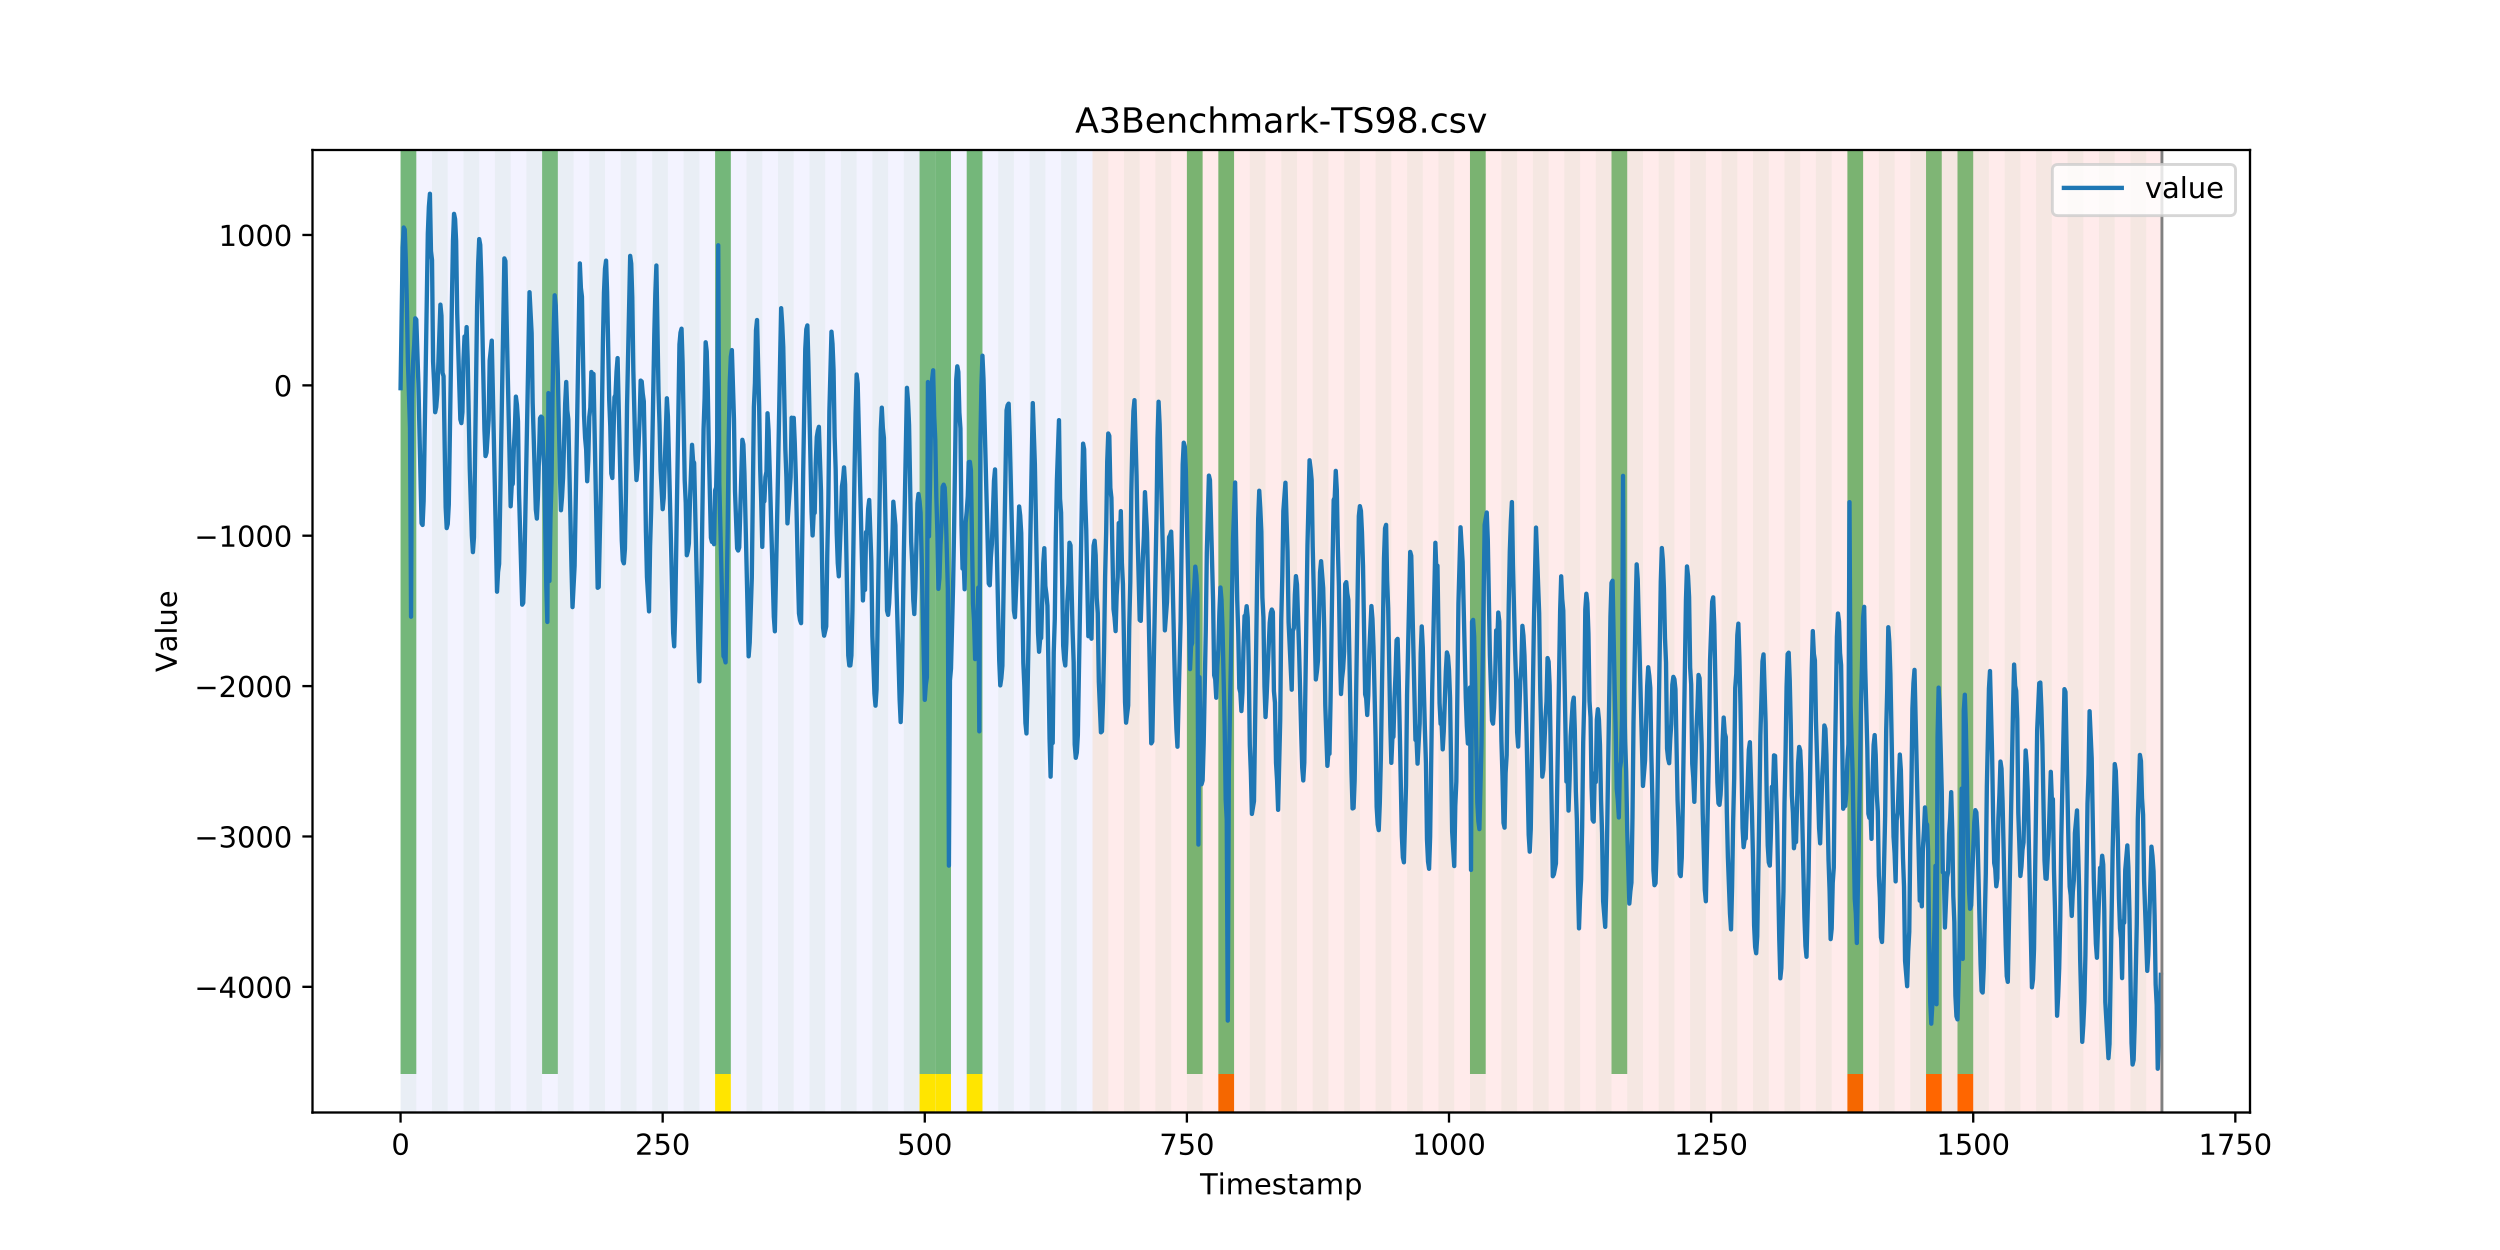 <?xml version="1.0" encoding="utf-8" standalone="no"?>
<!DOCTYPE svg PUBLIC "-//W3C//DTD SVG 1.1//EN"
  "http://www.w3.org/Graphics/SVG/1.1/DTD/svg11.dtd">
<!-- Created with matplotlib (https://matplotlib.org/) -->
<svg height="432pt" version="1.1" viewBox="0 0 864 432" width="864pt" xmlns="http://www.w3.org/2000/svg" xmlns:xlink="http://www.w3.org/1999/xlink">
 <defs>
  <style type="text/css">
*{stroke-linecap:butt;stroke-linejoin:round;}
  </style>
 </defs>
 <g id="figure_1">
  <g id="patch_1">
   <path d="M 0 432 
L 864 432 
L 864 0 
L 0 0 
z
" style="fill:#ffffff;"/>
  </g>
  <g id="axes_1">
   <g id="patch_2">
    <path d="M 108 384.48 
L 777.6 384.48 
L 777.6 51.84 
L 108 51.84 
z
" style="fill:#ffffff;"/>
   </g>
   <g id="patch_3">
    <path clip-path="url(#p5a465b0081)" d="M 138.436 384.48 
L 138.436 51.84 
L 377.579 51.84 
L 377.579 384.48 
z
" style="fill:#0000ff;opacity:0.05;"/>
   </g>
   <g id="patch_4">
    <path clip-path="url(#p5a465b0081)" d="M 377.579 384.48 
L 377.579 51.84 
L 747.164 51.84 
L 747.164 384.48 
z
" style="fill:#ff0000;opacity:0.08;"/>
   </g>
   <g id="patch_5">
    <path clip-path="url(#p5a465b0081)" d="M 138.436 384.48 
L 138.436 51.84 
L 143.871 51.84 
L 143.871 384.48 
z
" style="fill:#008000;opacity:0.04;"/>
   </g>
   <g id="patch_6">
    <path clip-path="url(#p5a465b0081)" d="M 138.436 371.174 
L 138.436 51.84 
L 143.871 51.84 
L 143.871 371.174 
z
" style="fill:#008000;opacity:0.5;"/>
   </g>
   <g id="patch_7">
    <path clip-path="url(#p5a465b0081)" d="M 149.306 384.48 
L 149.306 51.84 
L 154.742 51.84 
L 154.742 384.48 
z
" style="fill:#008000;opacity:0.04;"/>
   </g>
   <g id="patch_8">
    <path clip-path="url(#p5a465b0081)" d="M 160.177 384.48 
L 160.177 51.84 
L 165.612 51.84 
L 165.612 384.48 
z
" style="fill:#008000;opacity:0.04;"/>
   </g>
   <g id="patch_9">
    <path clip-path="url(#p5a465b0081)" d="M 171.047 384.48 
L 171.047 51.84 
L 176.482 51.84 
L 176.482 384.48 
z
" style="fill:#008000;opacity:0.04;"/>
   </g>
   <g id="patch_10">
    <path clip-path="url(#p5a465b0081)" d="M 181.917 384.48 
L 181.917 51.84 
L 187.352 51.84 
L 187.352 384.48 
z
" style="fill:#008000;opacity:0.04;"/>
   </g>
   <g id="patch_11">
    <path clip-path="url(#p5a465b0081)" d="M 421.06 384.48 
L 421.06 371.174 
L 426.495 371.174 
L 426.495 384.48 
z
" style="fill:#ff6600;"/>
   </g>
   <g id="patch_12">
    <path clip-path="url(#p5a465b0081)" d="M 187.352 371.174 
L 187.352 51.84 
L 192.787 51.84 
L 192.787 371.174 
z
" style="fill:#008000;opacity:0.5;"/>
   </g>
   <g id="patch_13">
    <path clip-path="url(#p5a465b0081)" d="M 192.787 384.48 
L 192.787 51.84 
L 198.222 51.84 
L 198.222 384.48 
z
" style="fill:#008000;opacity:0.04;"/>
   </g>
   <g id="patch_14">
    <path clip-path="url(#p5a465b0081)" d="M 203.657 384.48 
L 203.657 51.84 
L 209.092 51.84 
L 209.092 384.48 
z
" style="fill:#008000;opacity:0.04;"/>
   </g>
   <g id="patch_15">
    <path clip-path="url(#p5a465b0081)" d="M 214.527 384.48 
L 214.527 51.84 
L 219.962 51.84 
L 219.962 384.48 
z
" style="fill:#008000;opacity:0.04;"/>
   </g>
   <g id="patch_16">
    <path clip-path="url(#p5a465b0081)" d="M 225.397 384.48 
L 225.397 51.84 
L 230.832 51.84 
L 230.832 384.48 
z
" style="fill:#008000;opacity:0.04;"/>
   </g>
   <g id="patch_17">
    <path clip-path="url(#p5a465b0081)" d="M 236.268 384.48 
L 236.268 51.84 
L 241.703 51.84 
L 241.703 384.48 
z
" style="fill:#008000;opacity:0.04;"/>
   </g>
   <g id="patch_18">
    <path clip-path="url(#p5a465b0081)" d="M 247.138 384.48 
L 247.138 51.84 
L 252.573 51.84 
L 252.573 384.48 
z
" style="fill:#008000;opacity:0.04;"/>
   </g>
   <g id="patch_19">
    <path clip-path="url(#p5a465b0081)" d="M 247.138 371.174 
L 247.138 51.84 
L 252.573 51.84 
L 252.573 371.174 
z
" style="fill:#008000;opacity:0.5;"/>
   </g>
   <g id="patch_20">
    <path clip-path="url(#p5a465b0081)" d="M 247.138 384.48 
L 247.138 371.174 
L 252.573 371.174 
L 252.573 384.48 
z
" style="fill:#ffe500;"/>
   </g>
   <g id="patch_21">
    <path clip-path="url(#p5a465b0081)" d="M 258.008 384.48 
L 258.008 51.84 
L 263.443 51.84 
L 263.443 384.48 
z
" style="fill:#008000;opacity:0.04;"/>
   </g>
   <g id="patch_22">
    <path clip-path="url(#p5a465b0081)" d="M 268.878 384.48 
L 268.878 51.84 
L 274.313 51.84 
L 274.313 384.48 
z
" style="fill:#008000;opacity:0.04;"/>
   </g>
   <g id="patch_23">
    <path clip-path="url(#p5a465b0081)" d="M 279.748 384.48 
L 279.748 51.84 
L 285.183 51.84 
L 285.183 384.48 
z
" style="fill:#008000;opacity:0.04;"/>
   </g>
   <g id="patch_24">
    <path clip-path="url(#p5a465b0081)" d="M 290.618 384.48 
L 290.618 51.84 
L 296.053 51.84 
L 296.053 384.48 
z
" style="fill:#008000;opacity:0.04;"/>
   </g>
   <g id="patch_25">
    <path clip-path="url(#p5a465b0081)" d="M 301.488 384.48 
L 301.488 51.84 
L 306.923 51.84 
L 306.923 384.48 
z
" style="fill:#008000;opacity:0.04;"/>
   </g>
   <g id="patch_26">
    <path clip-path="url(#p5a465b0081)" d="M 312.358 384.48 
L 312.358 51.84 
L 317.794 51.84 
L 317.794 384.48 
z
" style="fill:#008000;opacity:0.04;"/>
   </g>
   <g id="patch_27">
    <path clip-path="url(#p5a465b0081)" d="M 317.794 371.174 
L 317.794 51.84 
L 323.229 51.84 
L 323.229 371.174 
z
" style="fill:#008000;opacity:0.5;"/>
   </g>
   <g id="patch_28">
    <path clip-path="url(#p5a465b0081)" d="M 317.794 384.48 
L 317.794 371.174 
L 323.229 371.174 
L 323.229 384.48 
z
" style="fill:#ffe500;"/>
   </g>
   <g id="patch_29">
    <path clip-path="url(#p5a465b0081)" d="M 323.229 384.48 
L 323.229 51.84 
L 328.664 51.84 
L 328.664 384.48 
z
" style="fill:#008000;opacity:0.04;"/>
   </g>
   <g id="patch_30">
    <path clip-path="url(#p5a465b0081)" d="M 323.229 371.174 
L 323.229 51.84 
L 328.664 51.84 
L 328.664 371.174 
z
" style="fill:#008000;opacity:0.5;"/>
   </g>
   <g id="patch_31">
    <path clip-path="url(#p5a465b0081)" d="M 323.229 384.48 
L 323.229 371.174 
L 328.664 371.174 
L 328.664 384.48 
z
" style="fill:#ffe500;"/>
   </g>
   <g id="patch_32">
    <path clip-path="url(#p5a465b0081)" d="M 334.099 384.48 
L 334.099 51.84 
L 339.534 51.84 
L 339.534 384.48 
z
" style="fill:#008000;opacity:0.04;"/>
   </g>
   <g id="patch_33">
    <path clip-path="url(#p5a465b0081)" d="M 334.099 371.174 
L 334.099 51.84 
L 339.534 51.84 
L 339.534 371.174 
z
" style="fill:#008000;opacity:0.5;"/>
   </g>
   <g id="patch_34">
    <path clip-path="url(#p5a465b0081)" d="M 334.099 384.48 
L 334.099 371.174 
L 339.534 371.174 
L 339.534 384.48 
z
" style="fill:#ffe500;"/>
   </g>
   <g id="patch_35">
    <path clip-path="url(#p5a465b0081)" d="M 344.969 384.48 
L 344.969 51.84 
L 350.404 51.84 
L 350.404 384.48 
z
" style="fill:#008000;opacity:0.04;"/>
   </g>
   <g id="patch_36">
    <path clip-path="url(#p5a465b0081)" d="M 355.839 384.48 
L 355.839 51.84 
L 361.274 51.84 
L 361.274 384.48 
z
" style="fill:#008000;opacity:0.04;"/>
   </g>
   <g id="patch_37">
    <path clip-path="url(#p5a465b0081)" d="M 366.709 384.48 
L 366.709 51.84 
L 372.144 51.84 
L 372.144 384.48 
z
" style="fill:#008000;opacity:0.04;"/>
   </g>
   <g id="patch_38">
    <path clip-path="url(#p5a465b0081)" d="M 377.579 384.48 
L 377.579 51.84 
L 383.014 51.84 
L 383.014 384.48 
z
" style="fill:#008000;opacity:0.04;"/>
   </g>
   <g id="patch_39">
    <path clip-path="url(#p5a465b0081)" d="M 388.449 384.48 
L 388.449 51.84 
L 393.884 51.84 
L 393.884 384.48 
z
" style="fill:#008000;opacity:0.04;"/>
   </g>
   <g id="patch_40">
    <path clip-path="url(#p5a465b0081)" d="M 399.319 384.48 
L 399.319 51.84 
L 404.755 51.84 
L 404.755 384.48 
z
" style="fill:#008000;opacity:0.04;"/>
   </g>
   <g id="patch_41">
    <path clip-path="url(#p5a465b0081)" d="M 638.462 384.48 
L 638.462 371.174 
L 643.897 371.174 
L 643.897 384.48 
z
" style="fill:#ff6600;"/>
   </g>
   <g id="patch_42">
    <path clip-path="url(#p5a465b0081)" d="M 410.19 384.48 
L 410.19 51.84 
L 415.625 51.84 
L 415.625 384.48 
z
" style="fill:#008000;opacity:0.04;"/>
   </g>
   <g id="patch_43">
    <path clip-path="url(#p5a465b0081)" d="M 410.19 371.174 
L 410.19 51.84 
L 415.625 51.84 
L 415.625 371.174 
z
" style="fill:#008000;opacity:0.5;"/>
   </g>
   <g id="patch_44">
    <path clip-path="url(#p5a465b0081)" d="M 421.06 384.48 
L 421.06 51.84 
L 426.495 51.84 
L 426.495 384.48 
z
" style="fill:#008000;opacity:0.04;"/>
   </g>
   <g id="patch_45">
    <path clip-path="url(#p5a465b0081)" d="M 421.06 371.174 
L 421.06 51.84 
L 426.495 51.84 
L 426.495 371.174 
z
" style="fill:#008000;opacity:0.5;"/>
   </g>
   <g id="patch_46">
    <path clip-path="url(#p5a465b0081)" d="M 665.638 384.48 
L 665.638 371.174 
L 671.073 371.174 
L 671.073 384.48 
z
" style="fill:#ff6600;"/>
   </g>
   <g id="patch_47">
    <path clip-path="url(#p5a465b0081)" d="M 431.93 384.48 
L 431.93 51.84 
L 437.365 51.84 
L 437.365 384.48 
z
" style="fill:#008000;opacity:0.04;"/>
   </g>
   <g id="patch_48">
    <path clip-path="url(#p5a465b0081)" d="M 676.508 384.48 
L 676.508 371.174 
L 681.943 371.174 
L 681.943 384.48 
z
" style="fill:#ff6600;"/>
   </g>
   <g id="patch_49">
    <path clip-path="url(#p5a465b0081)" d="M 442.8 384.48 
L 442.8 51.84 
L 448.235 51.84 
L 448.235 384.48 
z
" style="fill:#008000;opacity:0.04;"/>
   </g>
   <g id="patch_50">
    <path clip-path="url(#p5a465b0081)" d="M 453.67 384.48 
L 453.67 51.84 
L 459.105 51.84 
L 459.105 384.48 
z
" style="fill:#008000;opacity:0.04;"/>
   </g>
   <g id="patch_51">
    <path clip-path="url(#p5a465b0081)" d="M 464.54 384.48 
L 464.54 51.84 
L 469.975 51.84 
L 469.975 384.48 
z
" style="fill:#008000;opacity:0.04;"/>
   </g>
   <g id="patch_52">
    <path clip-path="url(#p5a465b0081)" d="M 475.41 384.48 
L 475.41 51.84 
L 480.845 51.84 
L 480.845 384.48 
z
" style="fill:#008000;opacity:0.04;"/>
   </g>
   <g id="patch_53">
    <path clip-path="url(#p5a465b0081)" d="M 486.281 384.48 
L 486.281 51.84 
L 491.716 51.84 
L 491.716 384.48 
z
" style="fill:#008000;opacity:0.04;"/>
   </g>
   <g id="patch_54">
    <path clip-path="url(#p5a465b0081)" d="M 497.151 384.48 
L 497.151 51.84 
L 502.586 51.84 
L 502.586 384.48 
z
" style="fill:#008000;opacity:0.04;"/>
   </g>
   <g id="patch_55">
    <path clip-path="url(#p5a465b0081)" d="M 508.021 384.48 
L 508.021 51.84 
L 513.456 51.84 
L 513.456 384.48 
z
" style="fill:#008000;opacity:0.04;"/>
   </g>
   <g id="patch_56">
    <path clip-path="url(#p5a465b0081)" d="M 508.021 371.174 
L 508.021 51.84 
L 513.456 51.84 
L 513.456 371.174 
z
" style="fill:#008000;opacity:0.5;"/>
   </g>
   <g id="patch_57">
    <path clip-path="url(#p5a465b0081)" d="M 518.891 384.48 
L 518.891 51.84 
L 524.326 51.84 
L 524.326 384.48 
z
" style="fill:#008000;opacity:0.04;"/>
   </g>
   <g id="patch_58">
    <path clip-path="url(#p5a465b0081)" d="M 529.761 384.48 
L 529.761 51.84 
L 535.196 51.84 
L 535.196 384.48 
z
" style="fill:#008000;opacity:0.04;"/>
   </g>
   <g id="patch_59">
    <path clip-path="url(#p5a465b0081)" d="M 540.631 384.48 
L 540.631 51.84 
L 546.066 51.84 
L 546.066 384.48 
z
" style="fill:#008000;opacity:0.04;"/>
   </g>
   <g id="patch_60">
    <path clip-path="url(#p5a465b0081)" d="M 551.501 384.48 
L 551.501 51.84 
L 556.936 51.84 
L 556.936 384.48 
z
" style="fill:#008000;opacity:0.04;"/>
   </g>
   <g id="patch_61">
    <path clip-path="url(#p5a465b0081)" d="M 556.936 371.174 
L 556.936 51.84 
L 562.371 51.84 
L 562.371 371.174 
z
" style="fill:#008000;opacity:0.5;"/>
   </g>
   <g id="patch_62">
    <path clip-path="url(#p5a465b0081)" d="M 562.371 384.48 
L 562.371 51.84 
L 567.806 51.84 
L 567.806 384.48 
z
" style="fill:#008000;opacity:0.04;"/>
   </g>
   <g id="patch_63">
    <path clip-path="url(#p5a465b0081)" d="M 573.242 384.48 
L 573.242 51.84 
L 578.677 51.84 
L 578.677 384.48 
z
" style="fill:#008000;opacity:0.04;"/>
   </g>
   <g id="patch_64">
    <path clip-path="url(#p5a465b0081)" d="M 584.112 384.48 
L 584.112 51.84 
L 589.547 51.84 
L 589.547 384.48 
z
" style="fill:#008000;opacity:0.04;"/>
   </g>
   <g id="patch_65">
    <path clip-path="url(#p5a465b0081)" d="M 594.982 384.48 
L 594.982 51.84 
L 600.417 51.84 
L 600.417 384.48 
z
" style="fill:#008000;opacity:0.04;"/>
   </g>
   <g id="patch_66">
    <path clip-path="url(#p5a465b0081)" d="M 605.852 384.48 
L 605.852 51.84 
L 611.287 51.84 
L 611.287 384.48 
z
" style="fill:#008000;opacity:0.04;"/>
   </g>
   <g id="patch_67">
    <path clip-path="url(#p5a465b0081)" d="M 616.722 384.48 
L 616.722 51.84 
L 622.157 51.84 
L 622.157 384.48 
z
" style="fill:#008000;opacity:0.04;"/>
   </g>
   <g id="patch_68">
    <path clip-path="url(#p5a465b0081)" d="M 627.592 384.48 
L 627.592 51.84 
L 633.027 51.84 
L 633.027 384.48 
z
" style="fill:#008000;opacity:0.04;"/>
   </g>
   <g id="patch_69">
    <path clip-path="url(#p5a465b0081)" d="M 638.462 384.48 
L 638.462 51.84 
L 643.897 51.84 
L 643.897 384.48 
z
" style="fill:#008000;opacity:0.04;"/>
   </g>
   <g id="patch_70">
    <path clip-path="url(#p5a465b0081)" d="M 638.462 371.174 
L 638.462 51.84 
L 643.897 51.84 
L 643.897 371.174 
z
" style="fill:#008000;opacity:0.5;"/>
   </g>
   <g id="patch_71">
    <path clip-path="url(#p5a465b0081)" d="M 649.332 384.48 
L 649.332 51.84 
L 654.768 51.84 
L 654.768 384.48 
z
" style="fill:#008000;opacity:0.04;"/>
   </g>
   <g id="patch_72">
    <path clip-path="url(#p5a465b0081)" d="M 660.203 384.48 
L 660.203 51.84 
L 665.638 51.84 
L 665.638 384.48 
z
" style="fill:#008000;opacity:0.04;"/>
   </g>
   <g id="patch_73">
    <path clip-path="url(#p5a465b0081)" d="M 665.638 371.174 
L 665.638 51.84 
L 671.073 51.84 
L 671.073 371.174 
z
" style="fill:#008000;opacity:0.5;"/>
   </g>
   <g id="patch_74">
    <path clip-path="url(#p5a465b0081)" d="M 671.073 384.48 
L 671.073 51.84 
L 676.508 51.84 
L 676.508 384.48 
z
" style="fill:#008000;opacity:0.04;"/>
   </g>
   <g id="patch_75">
    <path clip-path="url(#p5a465b0081)" d="M 676.508 371.174 
L 676.508 51.84 
L 681.943 51.84 
L 681.943 371.174 
z
" style="fill:#008000;opacity:0.5;"/>
   </g>
   <g id="patch_76">
    <path clip-path="url(#p5a465b0081)" d="M 681.943 384.48 
L 681.943 51.84 
L 687.378 51.84 
L 687.378 384.48 
z
" style="fill:#008000;opacity:0.04;"/>
   </g>
   <g id="patch_77">
    <path clip-path="url(#p5a465b0081)" d="M 692.813 384.48 
L 692.813 51.84 
L 698.248 51.84 
L 698.248 384.48 
z
" style="fill:#008000;opacity:0.04;"/>
   </g>
   <g id="patch_78">
    <path clip-path="url(#p5a465b0081)" d="M 703.683 384.48 
L 703.683 51.84 
L 709.118 51.84 
L 709.118 384.48 
z
" style="fill:#008000;opacity:0.04;"/>
   </g>
   <g id="patch_79">
    <path clip-path="url(#p5a465b0081)" d="M 714.553 384.48 
L 714.553 51.84 
L 719.988 51.84 
L 719.988 384.48 
z
" style="fill:#008000;opacity:0.04;"/>
   </g>
   <g id="patch_80">
    <path clip-path="url(#p5a465b0081)" d="M 725.423 384.48 
L 725.423 51.84 
L 730.858 51.84 
L 730.858 384.48 
z
" style="fill:#008000;opacity:0.04;"/>
   </g>
   <g id="patch_81">
    <path clip-path="url(#p5a465b0081)" d="M 736.294 384.48 
L 736.294 51.84 
L 741.729 51.84 
L 741.729 384.48 
z
" style="fill:#008000;opacity:0.04;"/>
   </g>
   <g id="matplotlib.axis_1">
    <g id="xtick_1">
     <g id="line2d_1">
      <defs>
       <path d="M 0 0 
L 0 3.5 
" id="me3905e4547" style="stroke:#000000;stroke-width:0.8;"/>
      </defs>
      <g>
       <use style="stroke:#000000;stroke-width:0.8;" x="138.436" xlink:href="#me3905e4547" y="384.48"/>
      </g>
     </g>
     <g id="text_1">
      <!-- 0 -->
      <defs>
       <path d="M 31.781 66.406 
Q 24.172 66.406 20.328 58.906 
Q 16.5 51.422 16.5 36.375 
Q 16.5 21.391 20.328 13.891 
Q 24.172 6.391 31.781 6.391 
Q 39.453 6.391 43.281 13.891 
Q 47.125 21.391 47.125 36.375 
Q 47.125 51.422 43.281 58.906 
Q 39.453 66.406 31.781 66.406 
z
M 31.781 74.219 
Q 44.047 74.219 50.516 64.516 
Q 56.984 54.828 56.984 36.375 
Q 56.984 17.969 50.516 8.266 
Q 44.047 -1.422 31.781 -1.422 
Q 19.531 -1.422 13.062 8.266 
Q 6.594 17.969 6.594 36.375 
Q 6.594 54.828 13.062 64.516 
Q 19.531 74.219 31.781 74.219 
z
" id="DejaVuSans-48"/>
      </defs>
      <g transform="translate(135.255 399.078)scale(0.1 -0.1)">
       <use xlink:href="#DejaVuSans-48"/>
      </g>
     </g>
    </g>
    <g id="xtick_2">
     <g id="line2d_2">
      <g>
       <use style="stroke:#000000;stroke-width:0.8;" x="229.021" xlink:href="#me3905e4547" y="384.48"/>
      </g>
     </g>
     <g id="text_2">
      <!-- 250 -->
      <defs>
       <path d="M 19.188 8.297 
L 53.609 8.297 
L 53.609 0 
L 7.328 0 
L 7.328 8.297 
Q 12.938 14.109 22.625 23.891 
Q 32.328 33.688 34.812 36.531 
Q 39.547 41.844 41.422 45.531 
Q 43.312 49.219 43.312 52.781 
Q 43.312 58.594 39.234 62.25 
Q 35.156 65.922 28.609 65.922 
Q 23.969 65.922 18.812 64.312 
Q 13.672 62.703 7.812 59.422 
L 7.812 69.391 
Q 13.766 71.781 18.938 73 
Q 24.125 74.219 28.422 74.219 
Q 39.75 74.219 46.484 68.547 
Q 53.219 62.891 53.219 53.422 
Q 53.219 48.922 51.531 44.891 
Q 49.859 40.875 45.406 35.406 
Q 44.188 33.984 37.641 27.219 
Q 31.109 20.453 19.188 8.297 
z
" id="DejaVuSans-50"/>
       <path d="M 10.797 72.906 
L 49.516 72.906 
L 49.516 64.594 
L 19.828 64.594 
L 19.828 46.734 
Q 21.969 47.469 24.109 47.828 
Q 26.266 48.188 28.422 48.188 
Q 40.625 48.188 47.75 41.5 
Q 54.891 34.812 54.891 23.391 
Q 54.891 11.625 47.562 5.094 
Q 40.234 -1.422 26.906 -1.422 
Q 22.312 -1.422 17.547 -0.641 
Q 12.797 0.141 7.719 1.703 
L 7.719 11.625 
Q 12.109 9.234 16.797 8.062 
Q 21.484 6.891 26.703 6.891 
Q 35.156 6.891 40.078 11.328 
Q 45.016 15.766 45.016 23.391 
Q 45.016 31 40.078 35.438 
Q 35.156 39.891 26.703 39.891 
Q 22.75 39.891 18.812 39.016 
Q 14.891 38.141 10.797 36.281 
z
" id="DejaVuSans-53"/>
      </defs>
      <g transform="translate(219.477 399.078)scale(0.1 -0.1)">
       <use xlink:href="#DejaVuSans-50"/>
       <use x="63.623" xlink:href="#DejaVuSans-53"/>
       <use x="127.246" xlink:href="#DejaVuSans-48"/>
      </g>
     </g>
    </g>
    <g id="xtick_3">
     <g id="line2d_3">
      <g>
       <use style="stroke:#000000;stroke-width:0.8;" x="319.605" xlink:href="#me3905e4547" y="384.48"/>
      </g>
     </g>
     <g id="text_3">
      <!-- 500 -->
      <g transform="translate(310.061 399.078)scale(0.1 -0.1)">
       <use xlink:href="#DejaVuSans-53"/>
       <use x="63.623" xlink:href="#DejaVuSans-48"/>
       <use x="127.246" xlink:href="#DejaVuSans-48"/>
      </g>
     </g>
    </g>
    <g id="xtick_4">
     <g id="line2d_4">
      <g>
       <use style="stroke:#000000;stroke-width:0.8;" x="410.19" xlink:href="#me3905e4547" y="384.48"/>
      </g>
     </g>
     <g id="text_4">
      <!-- 750 -->
      <defs>
       <path d="M 8.203 72.906 
L 55.078 72.906 
L 55.078 68.703 
L 28.609 0 
L 18.312 0 
L 43.219 64.594 
L 8.203 64.594 
z
" id="DejaVuSans-55"/>
      </defs>
      <g transform="translate(400.646 399.078)scale(0.1 -0.1)">
       <use xlink:href="#DejaVuSans-55"/>
       <use x="63.623" xlink:href="#DejaVuSans-53"/>
       <use x="127.246" xlink:href="#DejaVuSans-48"/>
      </g>
     </g>
    </g>
    <g id="xtick_5">
     <g id="line2d_5">
      <g>
       <use style="stroke:#000000;stroke-width:0.8;" x="500.774" xlink:href="#me3905e4547" y="384.48"/>
      </g>
     </g>
     <g id="text_5">
      <!-- 1000 -->
      <defs>
       <path d="M 12.406 8.297 
L 28.516 8.297 
L 28.516 63.922 
L 10.984 60.406 
L 10.984 69.391 
L 28.422 72.906 
L 38.281 72.906 
L 38.281 8.297 
L 54.391 8.297 
L 54.391 0 
L 12.406 0 
z
" id="DejaVuSans-49"/>
      </defs>
      <g transform="translate(488.049 399.078)scale(0.1 -0.1)">
       <use xlink:href="#DejaVuSans-49"/>
       <use x="63.623" xlink:href="#DejaVuSans-48"/>
       <use x="127.246" xlink:href="#DejaVuSans-48"/>
       <use x="190.869" xlink:href="#DejaVuSans-48"/>
      </g>
     </g>
    </g>
    <g id="xtick_6">
     <g id="line2d_6">
      <g>
       <use style="stroke:#000000;stroke-width:0.8;" x="591.358" xlink:href="#me3905e4547" y="384.48"/>
      </g>
     </g>
     <g id="text_6">
      <!-- 1250 -->
      <g transform="translate(578.633 399.078)scale(0.1 -0.1)">
       <use xlink:href="#DejaVuSans-49"/>
       <use x="63.623" xlink:href="#DejaVuSans-50"/>
       <use x="127.246" xlink:href="#DejaVuSans-53"/>
       <use x="190.869" xlink:href="#DejaVuSans-48"/>
      </g>
     </g>
    </g>
    <g id="xtick_7">
     <g id="line2d_7">
      <g>
       <use style="stroke:#000000;stroke-width:0.8;" x="681.943" xlink:href="#me3905e4547" y="384.48"/>
      </g>
     </g>
     <g id="text_7">
      <!-- 1500 -->
      <g transform="translate(669.218 399.078)scale(0.1 -0.1)">
       <use xlink:href="#DejaVuSans-49"/>
       <use x="63.623" xlink:href="#DejaVuSans-53"/>
       <use x="127.246" xlink:href="#DejaVuSans-48"/>
       <use x="190.869" xlink:href="#DejaVuSans-48"/>
      </g>
     </g>
    </g>
    <g id="xtick_8">
     <g id="line2d_8">
      <g>
       <use style="stroke:#000000;stroke-width:0.8;" x="772.527" xlink:href="#me3905e4547" y="384.48"/>
      </g>
     </g>
     <g id="text_8">
      <!-- 1750 -->
      <g transform="translate(759.802 399.078)scale(0.1 -0.1)">
       <use xlink:href="#DejaVuSans-49"/>
       <use x="63.623" xlink:href="#DejaVuSans-55"/>
       <use x="127.246" xlink:href="#DejaVuSans-53"/>
       <use x="190.869" xlink:href="#DejaVuSans-48"/>
      </g>
     </g>
    </g>
    <g id="text_9">
     <!-- Timestamp -->
     <defs>
      <path d="M -0.297 72.906 
L 61.375 72.906 
L 61.375 64.594 
L 35.5 64.594 
L 35.5 0 
L 25.594 0 
L 25.594 64.594 
L -0.297 64.594 
z
" id="DejaVuSans-84"/>
      <path d="M 9.422 54.688 
L 18.406 54.688 
L 18.406 0 
L 9.422 0 
z
M 9.422 75.984 
L 18.406 75.984 
L 18.406 64.594 
L 9.422 64.594 
z
" id="DejaVuSans-105"/>
      <path d="M 52 44.188 
Q 55.375 50.25 60.062 53.125 
Q 64.75 56 71.094 56 
Q 79.641 56 84.281 50.016 
Q 88.922 44.047 88.922 33.016 
L 88.922 0 
L 79.891 0 
L 79.891 32.719 
Q 79.891 40.578 77.094 44.375 
Q 74.312 48.188 68.609 48.188 
Q 61.625 48.188 57.562 43.547 
Q 53.516 38.922 53.516 30.906 
L 53.516 0 
L 44.484 0 
L 44.484 32.719 
Q 44.484 40.625 41.703 44.406 
Q 38.922 48.188 33.109 48.188 
Q 26.219 48.188 22.156 43.531 
Q 18.109 38.875 18.109 30.906 
L 18.109 0 
L 9.078 0 
L 9.078 54.688 
L 18.109 54.688 
L 18.109 46.188 
Q 21.188 51.219 25.484 53.609 
Q 29.781 56 35.688 56 
Q 41.656 56 45.828 52.969 
Q 50 49.953 52 44.188 
z
" id="DejaVuSans-109"/>
      <path d="M 56.203 29.594 
L 56.203 25.203 
L 14.891 25.203 
Q 15.484 15.922 20.484 11.062 
Q 25.484 6.203 34.422 6.203 
Q 39.594 6.203 44.453 7.469 
Q 49.312 8.734 54.109 11.281 
L 54.109 2.781 
Q 49.266 0.734 44.188 -0.344 
Q 39.109 -1.422 33.891 -1.422 
Q 20.797 -1.422 13.156 6.188 
Q 5.516 13.812 5.516 26.812 
Q 5.516 40.234 12.766 48.109 
Q 20.016 56 32.328 56 
Q 43.359 56 49.781 48.891 
Q 56.203 41.797 56.203 29.594 
z
M 47.219 32.234 
Q 47.125 39.594 43.094 43.984 
Q 39.062 48.391 32.422 48.391 
Q 24.906 48.391 20.391 44.141 
Q 15.875 39.891 15.188 32.172 
z
" id="DejaVuSans-101"/>
      <path d="M 44.281 53.078 
L 44.281 44.578 
Q 40.484 46.531 36.375 47.5 
Q 32.281 48.484 27.875 48.484 
Q 21.188 48.484 17.844 46.438 
Q 14.5 44.391 14.5 40.281 
Q 14.5 37.156 16.891 35.375 
Q 19.281 33.594 26.516 31.984 
L 29.594 31.297 
Q 39.156 29.25 43.188 25.516 
Q 47.219 21.781 47.219 15.094 
Q 47.219 7.469 41.188 3.016 
Q 35.156 -1.422 24.609 -1.422 
Q 20.219 -1.422 15.453 -0.562 
Q 10.688 0.297 5.422 2 
L 5.422 11.281 
Q 10.406 8.688 15.234 7.391 
Q 20.062 6.109 24.812 6.109 
Q 31.156 6.109 34.562 8.281 
Q 37.984 10.453 37.984 14.406 
Q 37.984 18.062 35.516 20.016 
Q 33.062 21.969 24.703 23.781 
L 21.578 24.516 
Q 13.234 26.266 9.516 29.906 
Q 5.812 33.547 5.812 39.891 
Q 5.812 47.609 11.281 51.797 
Q 16.75 56 26.812 56 
Q 31.781 56 36.172 55.266 
Q 40.578 54.547 44.281 53.078 
z
" id="DejaVuSans-115"/>
      <path d="M 18.312 70.219 
L 18.312 54.688 
L 36.812 54.688 
L 36.812 47.703 
L 18.312 47.703 
L 18.312 18.016 
Q 18.312 11.328 20.141 9.422 
Q 21.969 7.516 27.594 7.516 
L 36.812 7.516 
L 36.812 0 
L 27.594 0 
Q 17.188 0 13.234 3.875 
Q 9.281 7.766 9.281 18.016 
L 9.281 47.703 
L 2.688 47.703 
L 2.688 54.688 
L 9.281 54.688 
L 9.281 70.219 
z
" id="DejaVuSans-116"/>
      <path d="M 34.281 27.484 
Q 23.391 27.484 19.188 25 
Q 14.984 22.516 14.984 16.5 
Q 14.984 11.719 18.141 8.906 
Q 21.297 6.109 26.703 6.109 
Q 34.188 6.109 38.703 11.406 
Q 43.219 16.703 43.219 25.484 
L 43.219 27.484 
z
M 52.203 31.203 
L 52.203 0 
L 43.219 0 
L 43.219 8.297 
Q 40.141 3.328 35.547 0.953 
Q 30.953 -1.422 24.312 -1.422 
Q 15.922 -1.422 10.953 3.297 
Q 6 8.016 6 15.922 
Q 6 25.141 12.172 29.828 
Q 18.359 34.516 30.609 34.516 
L 43.219 34.516 
L 43.219 35.406 
Q 43.219 41.609 39.141 45 
Q 35.062 48.391 27.688 48.391 
Q 23 48.391 18.547 47.266 
Q 14.109 46.141 10.016 43.891 
L 10.016 52.203 
Q 14.938 54.109 19.578 55.047 
Q 24.219 56 28.609 56 
Q 40.484 56 46.344 49.844 
Q 52.203 43.703 52.203 31.203 
z
" id="DejaVuSans-97"/>
      <path d="M 18.109 8.203 
L 18.109 -20.797 
L 9.078 -20.797 
L 9.078 54.688 
L 18.109 54.688 
L 18.109 46.391 
Q 20.953 51.266 25.266 53.625 
Q 29.594 56 35.594 56 
Q 45.562 56 51.781 48.094 
Q 58.016 40.188 58.016 27.297 
Q 58.016 14.406 51.781 6.484 
Q 45.562 -1.422 35.594 -1.422 
Q 29.594 -1.422 25.266 0.953 
Q 20.953 3.328 18.109 8.203 
z
M 48.688 27.297 
Q 48.688 37.203 44.609 42.844 
Q 40.531 48.484 33.406 48.484 
Q 26.266 48.484 22.188 42.844 
Q 18.109 37.203 18.109 27.297 
Q 18.109 17.391 22.188 11.75 
Q 26.266 6.109 33.406 6.109 
Q 40.531 6.109 44.609 11.75 
Q 48.688 17.391 48.688 27.297 
z
" id="DejaVuSans-112"/>
     </defs>
     <g transform="translate(414.739 412.757)scale(0.1 -0.1)">
      <use xlink:href="#DejaVuSans-84"/>
      <use x="61.037" xlink:href="#DejaVuSans-105"/>
      <use x="88.82" xlink:href="#DejaVuSans-109"/>
      <use x="186.232" xlink:href="#DejaVuSans-101"/>
      <use x="247.756" xlink:href="#DejaVuSans-115"/>
      <use x="299.855" xlink:href="#DejaVuSans-116"/>
      <use x="339.064" xlink:href="#DejaVuSans-97"/>
      <use x="400.344" xlink:href="#DejaVuSans-109"/>
      <use x="497.756" xlink:href="#DejaVuSans-112"/>
     </g>
    </g>
   </g>
   <g id="matplotlib.axis_2">
    <g id="ytick_1">
     <g id="line2d_9">
      <defs>
       <path d="M 0 0 
L -3.5 0 
" id="mdfd878c197" style="stroke:#000000;stroke-width:0.8;"/>
      </defs>
      <g>
       <use style="stroke:#000000;stroke-width:0.8;" x="108" xlink:href="#mdfd878c197" y="341.049"/>
      </g>
     </g>
     <g id="text_10">
      <!-- −4000 -->
      <defs>
       <path d="M 10.594 35.5 
L 73.188 35.5 
L 73.188 27.203 
L 10.594 27.203 
z
" id="DejaVuSans-8722"/>
       <path d="M 37.797 64.312 
L 12.891 25.391 
L 37.797 25.391 
z
M 35.203 72.906 
L 47.609 72.906 
L 47.609 25.391 
L 58.016 25.391 
L 58.016 17.188 
L 47.609 17.188 
L 47.609 0 
L 37.797 0 
L 37.797 17.188 
L 4.891 17.188 
L 4.891 26.703 
z
" id="DejaVuSans-52"/>
      </defs>
      <g transform="translate(67.17 344.848)scale(0.1 -0.1)">
       <use xlink:href="#DejaVuSans-8722"/>
       <use x="83.789" xlink:href="#DejaVuSans-52"/>
       <use x="147.412" xlink:href="#DejaVuSans-48"/>
       <use x="211.035" xlink:href="#DejaVuSans-48"/>
       <use x="274.658" xlink:href="#DejaVuSans-48"/>
      </g>
     </g>
    </g>
    <g id="ytick_2">
     <g id="line2d_10">
      <g>
       <use style="stroke:#000000;stroke-width:0.8;" x="108" xlink:href="#mdfd878c197" y="289.08"/>
      </g>
     </g>
     <g id="text_11">
      <!-- −3000 -->
      <defs>
       <path d="M 40.578 39.312 
Q 47.656 37.797 51.625 33 
Q 55.609 28.219 55.609 21.188 
Q 55.609 10.406 48.188 4.484 
Q 40.766 -1.422 27.094 -1.422 
Q 22.516 -1.422 17.656 -0.516 
Q 12.797 0.391 7.625 2.203 
L 7.625 11.719 
Q 11.719 9.328 16.594 8.109 
Q 21.484 6.891 26.812 6.891 
Q 36.078 6.891 40.938 10.547 
Q 45.797 14.203 45.797 21.188 
Q 45.797 27.641 41.281 31.266 
Q 36.766 34.906 28.719 34.906 
L 20.219 34.906 
L 20.219 43.016 
L 29.109 43.016 
Q 36.375 43.016 40.234 45.922 
Q 44.094 48.828 44.094 54.297 
Q 44.094 59.906 40.109 62.906 
Q 36.141 65.922 28.719 65.922 
Q 24.656 65.922 20.016 65.031 
Q 15.375 64.156 9.812 62.312 
L 9.812 71.094 
Q 15.438 72.656 20.344 73.438 
Q 25.25 74.219 29.594 74.219 
Q 40.828 74.219 47.359 69.109 
Q 53.906 64.016 53.906 55.328 
Q 53.906 49.266 50.438 45.094 
Q 46.969 40.922 40.578 39.312 
z
" id="DejaVuSans-51"/>
      </defs>
      <g transform="translate(67.17 292.88)scale(0.1 -0.1)">
       <use xlink:href="#DejaVuSans-8722"/>
       <use x="83.789" xlink:href="#DejaVuSans-51"/>
       <use x="147.412" xlink:href="#DejaVuSans-48"/>
       <use x="211.035" xlink:href="#DejaVuSans-48"/>
       <use x="274.658" xlink:href="#DejaVuSans-48"/>
      </g>
     </g>
    </g>
    <g id="ytick_3">
     <g id="line2d_11">
      <g>
       <use style="stroke:#000000;stroke-width:0.8;" x="108" xlink:href="#mdfd878c197" y="237.112"/>
      </g>
     </g>
     <g id="text_12">
      <!-- −2000 -->
      <g transform="translate(67.17 240.911)scale(0.1 -0.1)">
       <use xlink:href="#DejaVuSans-8722"/>
       <use x="83.789" xlink:href="#DejaVuSans-50"/>
       <use x="147.412" xlink:href="#DejaVuSans-48"/>
       <use x="211.035" xlink:href="#DejaVuSans-48"/>
       <use x="274.658" xlink:href="#DejaVuSans-48"/>
      </g>
     </g>
    </g>
    <g id="ytick_4">
     <g id="line2d_12">
      <g>
       <use style="stroke:#000000;stroke-width:0.8;" x="108" xlink:href="#mdfd878c197" y="185.143"/>
      </g>
     </g>
     <g id="text_13">
      <!-- −1000 -->
      <g transform="translate(67.17 188.943)scale(0.1 -0.1)">
       <use xlink:href="#DejaVuSans-8722"/>
       <use x="83.789" xlink:href="#DejaVuSans-49"/>
       <use x="147.412" xlink:href="#DejaVuSans-48"/>
       <use x="211.035" xlink:href="#DejaVuSans-48"/>
       <use x="274.658" xlink:href="#DejaVuSans-48"/>
      </g>
     </g>
    </g>
    <g id="ytick_5">
     <g id="line2d_13">
      <g>
       <use style="stroke:#000000;stroke-width:0.8;" x="108" xlink:href="#mdfd878c197" y="133.175"/>
      </g>
     </g>
     <g id="text_14">
      <!-- 0 -->
      <g transform="translate(94.638 136.974)scale(0.1 -0.1)">
       <use xlink:href="#DejaVuSans-48"/>
      </g>
     </g>
    </g>
    <g id="ytick_6">
     <g id="line2d_14">
      <g>
       <use style="stroke:#000000;stroke-width:0.8;" x="108" xlink:href="#mdfd878c197" y="81.206"/>
      </g>
     </g>
     <g id="text_15">
      <!-- 1000 -->
      <g transform="translate(75.55 85.006)scale(0.1 -0.1)">
       <use xlink:href="#DejaVuSans-49"/>
       <use x="63.623" xlink:href="#DejaVuSans-48"/>
       <use x="127.246" xlink:href="#DejaVuSans-48"/>
       <use x="190.869" xlink:href="#DejaVuSans-48"/>
      </g>
     </g>
    </g>
    <g id="text_16">
     <!-- Value -->
     <defs>
      <path d="M 28.609 0 
L 0.781 72.906 
L 11.078 72.906 
L 34.188 11.531 
L 57.328 72.906 
L 67.578 72.906 
L 39.797 0 
z
" id="DejaVuSans-86"/>
      <path d="M 9.422 75.984 
L 18.406 75.984 
L 18.406 0 
L 9.422 0 
z
" id="DejaVuSans-108"/>
      <path d="M 8.5 21.578 
L 8.5 54.688 
L 17.484 54.688 
L 17.484 21.922 
Q 17.484 14.156 20.5 10.266 
Q 23.531 6.391 29.594 6.391 
Q 36.859 6.391 41.078 11.031 
Q 45.312 15.672 45.312 23.688 
L 45.312 54.688 
L 54.297 54.688 
L 54.297 0 
L 45.312 0 
L 45.312 8.406 
Q 42.047 3.422 37.719 1 
Q 33.406 -1.422 27.688 -1.422 
Q 18.266 -1.422 13.375 4.438 
Q 8.5 10.297 8.5 21.578 
z
M 31.109 56 
z
" id="DejaVuSans-117"/>
     </defs>
     <g transform="translate(61.091 232.273)rotate(-90)scale(0.1 -0.1)">
      <use xlink:href="#DejaVuSans-86"/>
      <use x="68.299" xlink:href="#DejaVuSans-97"/>
      <use x="129.578" xlink:href="#DejaVuSans-108"/>
      <use x="157.361" xlink:href="#DejaVuSans-117"/>
      <use x="220.74" xlink:href="#DejaVuSans-101"/>
     </g>
    </g>
   </g>
   <g id="line2d_15">
    <path clip-path="url(#p5a465b0081)" d="M 138.436 134.147 
L 139.161 85.596 
L 139.523 78.628 
L 139.886 79.324 
L 140.248 89.851 
L 140.61 104.922 
L 140.973 125.004 
L 141.697 147.966 
L 142.06 213.139 
L 142.422 137.687 
L 142.784 124.775 
L 143.147 119.039 
L 143.509 110.016 
L 143.871 110.468 
L 144.596 132.497 
L 145.683 180.859 
L 146.045 181.428 
L 146.408 173.137 
L 147.857 80.697 
L 148.219 71.49 
L 148.582 66.96 
L 148.944 86.792 
L 149.306 89.842 
L 149.669 124.896 
L 150.031 132.383 
L 150.394 142.462 
L 150.756 140.679 
L 151.118 136.252 
L 152.205 105.281 
L 152.568 109.112 
L 152.93 128.842 
L 153.292 130.012 
L 154.017 175.307 
L 154.379 182.511 
L 154.742 181.099 
L 155.104 174.293 
L 156.191 103.406 
L 156.553 83.161 
L 156.916 73.908 
L 157.278 75.729 
L 157.64 83.385 
L 158.003 108.107 
L 158.727 133.094 
L 159.09 144.919 
L 159.452 146.221 
L 159.814 142.428 
L 160.177 124.656 
L 160.539 116.3 
L 160.901 119.498 
L 161.264 113.042 
L 161.626 123.933 
L 162.351 162.138 
L 163.075 185.121 
L 163.438 190.818 
L 163.8 185.771 
L 164.887 105.75 
L 165.249 91.221 
L 165.612 82.63 
L 165.974 84.658 
L 166.336 95.907 
L 167.423 148.604 
L 167.786 157.618 
L 168.148 156.403 
L 168.873 145.192 
L 169.235 124.625 
L 169.96 117.718 
L 171.771 204.491 
L 172.134 197.649 
L 172.496 194.885 
L 174.308 89.302 
L 174.67 90.218 
L 175.395 125.655 
L 176.482 174.975 
L 176.844 167.845 
L 177.206 167.242 
L 177.569 155.105 
L 177.931 148.018 
L 178.294 137.067 
L 178.656 139.915 
L 179.018 145.606 
L 179.381 170.693 
L 180.468 208.977 
L 180.83 208.38 
L 181.192 197.452 
L 183.004 100.98 
L 183.729 115.174 
L 184.091 139.173 
L 185.178 176.095 
L 185.54 179.232 
L 185.903 171.692 
L 186.627 144.545 
L 186.99 143.979 
L 187.352 144.308 
L 187.714 155.716 
L 188.077 161.315 
L 188.801 202.8 
L 189.164 214.951 
L 189.526 135.86 
L 189.888 200.784 
L 190.251 178.588 
L 190.613 166.65 
L 190.975 135.401 
L 191.338 115.044 
L 191.7 102.059 
L 192.062 105.651 
L 192.787 129.14 
L 193.512 164.055 
L 193.874 176.342 
L 194.236 171.857 
L 194.599 165.046 
L 195.323 139.367 
L 195.686 132.008 
L 196.048 141.851 
L 196.41 144.932 
L 197.497 195.949 
L 197.86 209.811 
L 198.584 195.549 
L 200.396 91.029 
L 200.758 99.501 
L 201.121 102.564 
L 201.845 143.64 
L 202.208 151.316 
L 202.57 155.322 
L 202.932 166.32 
L 203.295 159.192 
L 203.657 144.073 
L 204.019 140.872 
L 204.382 128.561 
L 204.744 129.335 
L 205.106 129.239 
L 206.556 203.145 
L 206.918 202.888 
L 207.643 168.762 
L 208.368 118.482 
L 208.73 101.108 
L 209.092 92.833 
L 209.455 90.078 
L 209.817 101.02 
L 210.542 138.223 
L 210.904 147.247 
L 211.266 163.678 
L 211.629 165.196 
L 212.353 137.276 
L 212.716 136.491 
L 213.078 128.352 
L 213.44 123.756 
L 214.89 186.802 
L 215.252 193.742 
L 215.614 194.68 
L 215.977 189.699 
L 216.339 170.021 
L 216.701 140.384 
L 217.788 88.433 
L 218.151 91.146 
L 218.513 102.772 
L 218.875 128.019 
L 219.6 157.135 
L 219.962 165.905 
L 220.325 162.046 
L 221.049 145.151 
L 221.412 131.531 
L 221.774 131.84 
L 222.136 136.026 
L 222.499 138.722 
L 222.861 157.888 
L 223.223 183.545 
L 223.586 199.382 
L 224.31 211.291 
L 224.673 188.861 
L 225.035 176.423 
L 226.122 115.74 
L 226.484 101.483 
L 226.847 91.757 
L 227.571 135.031 
L 227.934 146.702 
L 228.296 162.469 
L 229.021 175.966 
L 229.383 172.1 
L 230.47 137.643 
L 230.832 143.908 
L 232.644 218.794 
L 233.006 223.365 
L 233.369 210.767 
L 234.818 119.008 
L 235.181 114.952 
L 235.543 113.599 
L 235.905 125.356 
L 236.63 165.901 
L 236.992 173.76 
L 237.355 191.89 
L 237.717 190.485 
L 238.079 187.775 
L 238.442 173.084 
L 239.166 153.73 
L 239.529 159.341 
L 239.891 159.937 
L 241.34 223.876 
L 241.703 235.473 
L 242.427 199.284 
L 243.152 148.336 
L 243.514 137.603 
L 243.877 118.288 
L 244.239 121.452 
L 244.601 134.308 
L 244.964 155.053 
L 245.688 185.831 
L 246.051 187.278 
L 246.413 186.838 
L 246.775 188.081 
L 247.138 169.525 
L 247.5 168.466 
L 247.862 152.113 
L 248.225 84.762 
L 248.587 166.876 
L 250.036 226.784 
L 250.399 227.368 
L 250.761 228.924 
L 251.486 182.783 
L 251.848 151.024 
L 252.21 132.045 
L 252.573 123.277 
L 252.935 120.991 
L 253.66 144.902 
L 254.022 169.797 
L 254.747 189.541 
L 255.109 190.26 
L 255.471 189.205 
L 256.558 151.993 
L 256.921 153.612 
L 257.283 163.681 
L 258.732 226.827 
L 259.095 222.128 
L 259.819 199.755 
L 260.544 140.632 
L 260.906 132.412 
L 261.269 114.149 
L 261.631 110.593 
L 262.356 140.287 
L 262.718 161.991 
L 263.081 173.61 
L 263.443 189.012 
L 263.805 173.66 
L 264.168 173.242 
L 264.53 164.87 
L 264.892 163.01 
L 265.255 142.82 
L 265.617 148.826 
L 267.429 213.128 
L 267.791 218.178 
L 268.878 163.882 
L 269.603 124.442 
L 269.965 106.505 
L 270.327 111.966 
L 270.69 119.916 
L 271.414 155.195 
L 271.777 164.745 
L 272.139 180.887 
L 273.226 164.907 
L 273.588 144.357 
L 273.951 146.428 
L 274.313 144.414 
L 274.675 153.148 
L 275.038 165.004 
L 275.762 198.459 
L 276.125 211.984 
L 276.487 214.33 
L 276.849 215.362 
L 277.574 163.55 
L 278.299 120.634 
L 278.661 113.787 
L 279.023 112.458 
L 279.386 125.679 
L 280.473 176.797 
L 280.835 185.056 
L 281.197 177.586 
L 281.56 177.255 
L 281.922 160.036 
L 282.284 151.051 
L 282.647 148.826 
L 283.009 147.512 
L 283.734 169.7 
L 284.458 216.949 
L 284.821 219.69 
L 285.545 216.51 
L 285.908 191.272 
L 286.27 174.393 
L 286.632 142.119 
L 287.357 114.631 
L 287.719 118.857 
L 288.082 127.993 
L 288.444 150.797 
L 288.806 162.261 
L 289.169 184.138 
L 289.531 194.63 
L 289.894 199.175 
L 290.618 179.423 
L 290.981 168.023 
L 291.343 165.737 
L 291.705 161.532 
L 292.068 167.472 
L 293.155 226.506 
L 293.517 229.979 
L 293.879 229.98 
L 294.242 226.528 
L 294.604 211.108 
L 295.329 162.539 
L 295.691 142.826 
L 296.053 129.41 
L 296.416 132.558 
L 298.227 207.525 
L 298.59 198.859 
L 298.952 203.865 
L 299.314 183.877 
L 299.677 184.231 
L 300.039 175.841 
L 300.401 172.789 
L 301.126 193.877 
L 301.488 219.766 
L 302.213 239.711 
L 302.575 243.883 
L 302.938 238.23 
L 304.387 148.582 
L 304.749 140.883 
L 305.112 147.9 
L 305.474 151.306 
L 306.199 189.443 
L 306.561 211.021 
L 306.923 212.485 
L 307.286 208.587 
L 308.01 193.313 
L 308.373 188.35 
L 308.735 173.392 
L 309.46 181.536 
L 309.822 202.905 
L 310.909 241.763 
L 311.271 249.547 
L 311.634 238.723 
L 312.358 191.662 
L 313.445 134.032 
L 313.808 138.5 
L 314.17 146.893 
L 314.895 187.179 
L 315.257 194.645 
L 315.619 207.215 
L 315.982 212.211 
L 316.344 203.174 
L 317.069 173.915 
L 317.431 170.719 
L 317.794 173.178 
L 318.156 177.246 
L 318.518 192.139 
L 319.243 226.292 
L 319.605 241.872 
L 319.968 236.655 
L 320.33 234.12 
L 320.692 132.028 
L 321.055 185.373 
L 321.417 167.443 
L 321.779 143.815 
L 322.142 131.115 
L 322.504 127.973 
L 322.866 143.833 
L 323.229 151.929 
L 323.591 171.573 
L 323.953 183.921 
L 324.316 203.523 
L 324.678 199.664 
L 325.04 188.02 
L 325.403 181.128 
L 325.765 168.268 
L 326.127 167.499 
L 326.49 168.536 
L 326.852 176.805 
L 327.577 203.696 
L 327.939 299.166 
L 328.301 235.143 
L 328.664 231.094 
L 329.388 202.377 
L 329.751 181.63 
L 330.475 131.234 
L 330.838 126.602 
L 331.2 128.55 
L 331.562 142.606 
L 331.925 148.051 
L 332.287 181.607 
L 332.649 196.496 
L 333.012 193.37 
L 333.374 203.646 
L 333.736 180.593 
L 334.099 176.872 
L 334.461 171.524 
L 334.823 159.695 
L 335.186 159.614 
L 335.548 162.51 
L 336.273 208.604 
L 336.635 214.542 
L 336.997 227.79 
L 337.722 223.228 
L 338.084 203.069 
L 338.447 252.754 
L 338.809 153.501 
L 339.171 133.262 
L 339.534 122.932 
L 339.896 131.01 
L 341.708 201.683 
L 342.07 202.258 
L 342.432 192.712 
L 342.795 188.06 
L 343.519 166.181 
L 343.882 162.229 
L 345.331 228.3 
L 345.694 236.874 
L 346.056 234.448 
L 346.418 230.102 
L 347.143 184.558 
L 347.868 141.808 
L 348.23 140.064 
L 348.592 139.502 
L 348.955 150.967 
L 350.404 211.034 
L 350.766 213.316 
L 351.853 186.804 
L 352.216 175.037 
L 352.578 178.151 
L 352.94 184.283 
L 353.665 229.111 
L 354.027 237.477 
L 354.39 249.886 
L 354.752 253.49 
L 355.114 239.948 
L 356.926 139.303 
L 357.651 160.415 
L 358.738 218.688 
L 359.1 225.251 
L 359.462 220.968 
L 359.825 220.499 
L 360.549 194.634 
L 360.912 189.453 
L 361.274 202.533 
L 361.636 205.388 
L 361.999 209.372 
L 362.723 255.257 
L 363.086 268.418 
L 363.448 253.852 
L 363.81 256.784 
L 364.173 225.443 
L 364.535 213.915 
L 364.897 185.03 
L 365.26 166.174 
L 365.984 145.202 
L 366.347 172.364 
L 366.709 177.191 
L 367.434 223.161 
L 367.796 227.842 
L 368.158 229.985 
L 368.521 222.195 
L 368.883 207.86 
L 369.245 201.744 
L 369.608 187.567 
L 369.97 188.473 
L 370.695 218.149 
L 371.057 228.997 
L 371.419 257.275 
L 371.782 261.9 
L 372.144 260.123 
L 372.506 253.974 
L 373.956 169.521 
L 374.318 153.325 
L 374.681 155.259 
L 375.043 172.51 
L 375.405 183.153 
L 376.13 219.878 
L 376.492 217.094 
L 376.855 218.303 
L 377.217 220.732 
L 377.579 201.032 
L 377.942 188.596 
L 378.304 186.878 
L 378.666 191.96 
L 379.029 206.621 
L 379.391 211.914 
L 379.753 235.546 
L 380.478 253.094 
L 380.84 252.738 
L 381.203 241.662 
L 381.565 224.259 
L 381.927 199.173 
L 382.29 183.932 
L 382.652 159.577 
L 383.014 149.817 
L 383.377 150.632 
L 383.739 168.618 
L 384.101 172.026 
L 384.826 210.485 
L 385.188 213.392 
L 385.551 218.109 
L 385.913 205.705 
L 386.275 199.44 
L 386.638 180.77 
L 387 188.247 
L 387.362 176.64 
L 387.725 194.527 
L 388.087 201.896 
L 388.812 242.651 
L 389.174 249.755 
L 389.899 243.803 
L 390.261 216.648 
L 390.623 201.424 
L 390.986 169.896 
L 391.348 153.241 
L 391.71 142.042 
L 392.073 138.296 
L 392.797 164.669 
L 393.16 185.72 
L 393.884 214.273 
L 394.247 214.572 
L 394.971 192.781 
L 395.334 185.256 
L 395.696 170.08 
L 396.421 184.123 
L 397.87 256.903 
L 398.232 256.305 
L 399.682 178.912 
L 400.044 151.396 
L 400.406 138.835 
L 400.769 146.737 
L 402.581 217.851 
L 403.305 208.066 
L 404.03 185.636 
L 404.392 184.915 
L 404.755 183.735 
L 405.117 194.01 
L 405.842 227.049 
L 406.204 241.844 
L 406.566 251.939 
L 406.929 258.069 
L 408.016 214.704 
L 408.74 160.458 
L 409.103 152.998 
L 409.465 154.354 
L 409.827 162.344 
L 411.277 231.247 
L 411.639 223.334 
L 412.001 222.261 
L 412.364 207.339 
L 412.726 203.013 
L 413.088 195.833 
L 413.451 198.818 
L 413.813 205.408 
L 414.175 291.882 
L 414.538 234.036 
L 414.9 257.101 
L 415.262 271.028 
L 415.625 269.73 
L 415.987 257.108 
L 416.712 218.119 
L 417.074 190.923 
L 417.799 164.369 
L 418.161 165.909 
L 419.248 207.821 
L 419.61 233.36 
L 419.973 234.688 
L 420.335 241.135 
L 420.697 230.164 
L 421.06 224.463 
L 421.422 211.56 
L 421.784 203.036 
L 422.147 207.233 
L 422.509 217.314 
L 423.234 250.453 
L 423.596 276.355 
L 423.958 283.179 
L 424.321 352.714 
L 424.683 266.644 
L 425.408 228.018 
L 426.132 186.281 
L 426.857 166.747 
L 427.582 207.333 
L 427.944 218.996 
L 428.306 237.886 
L 428.669 239.374 
L 429.031 245.742 
L 429.394 239.4 
L 429.756 223.59 
L 430.118 212.88 
L 430.481 212.709 
L 430.843 209.499 
L 431.205 213.375 
L 431.568 230.346 
L 431.93 257.375 
L 432.292 266.889 
L 432.655 281.293 
L 433.379 276.857 
L 434.466 200.248 
L 434.829 179.305 
L 435.191 169.593 
L 435.553 175.667 
L 435.916 183.683 
L 436.278 206.493 
L 436.64 213.339 
L 437.003 237.17 
L 437.365 247.809 
L 437.727 241.041 
L 438.814 215.238 
L 439.177 211.885 
L 439.539 210.656 
L 439.901 211.512 
L 440.264 238.828 
L 440.626 242.834 
L 440.988 263.594 
L 441.351 269.652 
L 441.713 279.885 
L 442.438 248.969 
L 442.8 214.056 
L 443.162 199.114 
L 443.525 176.608 
L 444.249 166.829 
L 444.974 190.66 
L 445.336 214.999 
L 446.423 238.363 
L 446.786 218.026 
L 447.148 217.06 
L 447.51 205.5 
L 447.873 199.106 
L 448.235 201.996 
L 448.96 224.643 
L 449.684 253.161 
L 450.047 265.303 
L 450.409 269.729 
L 450.771 263.472 
L 451.858 188.427 
L 452.583 159.064 
L 452.945 161.969 
L 453.308 165.953 
L 453.67 188.807 
L 454.757 234.825 
L 455.119 232.101 
L 455.482 228.379 
L 456.206 197.792 
L 456.569 193.943 
L 457.294 203.26 
L 457.656 217.485 
L 458.018 243.763 
L 458.743 264.68 
L 459.105 259.997 
L 459.468 260.513 
L 459.83 242.511 
L 460.555 193.11 
L 460.917 172.768 
L 461.279 171.988 
L 461.642 162.732 
L 462.004 169.354 
L 462.366 189.196 
L 462.729 202.669 
L 463.091 226.598 
L 463.453 239.857 
L 463.816 234.365 
L 464.178 231.13 
L 464.54 225.087 
L 464.903 201.833 
L 465.265 201.192 
L 465.627 205.133 
L 465.99 207.335 
L 467.077 267.02 
L 467.439 279.404 
L 467.801 279.209 
L 468.164 269.82 
L 468.526 250.17 
L 469.251 201.463 
L 469.613 178.351 
L 469.975 174.928 
L 470.338 176.552 
L 470.7 184.057 
L 471.062 195.782 
L 471.787 239.951 
L 472.149 241.367 
L 472.512 247.1 
L 472.874 240.207 
L 473.236 224.699 
L 473.961 209.448 
L 474.323 213.915 
L 474.686 223.717 
L 475.41 255.395 
L 475.773 278.815 
L 476.135 284.926 
L 476.497 286.885 
L 476.86 277.617 
L 477.222 262.179 
L 478.309 192.936 
L 478.671 182.574 
L 479.034 181.39 
L 479.396 200.674 
L 479.758 210.295 
L 480.483 250.481 
L 480.845 263.65 
L 481.208 255.121 
L 481.57 254.64 
L 481.932 241.383 
L 482.295 233.108 
L 482.657 221.233 
L 483.019 220.796 
L 483.382 233.713 
L 484.106 270.08 
L 484.469 288.784 
L 484.831 296.328 
L 485.194 298.012 
L 485.918 271.595 
L 486.281 240.055 
L 487.368 190.743 
L 487.73 192.084 
L 489.179 255.724 
L 489.542 255.169 
L 489.904 263.923 
L 490.629 250.053 
L 490.991 225.982 
L 491.353 216.487 
L 491.716 223.829 
L 492.44 252.045 
L 492.803 263.82 
L 493.165 290.101 
L 493.527 297.761 
L 493.89 300.257 
L 494.252 289.251 
L 494.977 238.157 
L 496.064 187.583 
L 496.426 197.579 
L 496.788 195.49 
L 497.513 242.972 
L 497.875 250.165 
L 498.238 250.244 
L 498.6 258.978 
L 498.962 252.804 
L 499.687 231.932 
L 500.049 225.48 
L 500.412 226.738 
L 500.774 231.455 
L 501.136 241.201 
L 501.861 287.438 
L 502.586 299.309 
L 502.948 278.545 
L 503.31 270.053 
L 504.035 208.541 
L 504.76 182.229 
L 505.484 194.253 
L 506.571 241.078 
L 506.934 250.856 
L 507.296 256.962 
L 508.021 237.595 
L 508.383 300.649 
L 508.745 214.802 
L 509.108 214.232 
L 509.47 219.867 
L 509.832 236.271 
L 510.557 277.286 
L 510.919 283.818 
L 511.282 286.539 
L 512.006 257.123 
L 513.094 181.373 
L 513.818 177.12 
L 514.181 186.492 
L 514.905 226.407 
L 515.63 248.986 
L 515.992 250.083 
L 516.355 244.677 
L 516.717 234.966 
L 517.079 217.864 
L 517.442 222.396 
L 517.804 211.694 
L 518.166 214.764 
L 518.891 255.887 
L 519.253 268.171 
L 519.616 284.387 
L 519.978 286.035 
L 520.34 267.084 
L 520.703 261.001 
L 521.427 208.63 
L 521.79 190.559 
L 522.152 180.121 
L 522.514 173.514 
L 522.877 195.451 
L 523.601 224.782 
L 523.964 235.082 
L 524.326 253.12 
L 524.688 258.019 
L 525.413 235.656 
L 525.775 230.067 
L 526.138 216.293 
L 526.5 219.661 
L 526.862 226.621 
L 527.587 253.734 
L 528.312 288.473 
L 528.674 294.34 
L 529.036 286.448 
L 530.123 214.823 
L 530.848 182.331 
L 531.935 211.931 
L 532.297 238.072 
L 533.022 268.407 
L 533.384 266.053 
L 534.109 248.193 
L 534.471 242.506 
L 534.834 227.429 
L 535.196 228.658 
L 535.558 236.896 
L 536.645 302.833 
L 537.008 302.187 
L 537.732 298.402 
L 539.182 211.035 
L 539.544 199.17 
L 539.906 207.051 
L 540.269 211.048 
L 541.356 270.108 
L 541.718 265.282 
L 542.081 280.145 
L 542.443 269.543 
L 542.805 254.552 
L 543.53 242.982 
L 543.892 241.1 
L 544.255 252.316 
L 544.617 273.577 
L 544.979 283.67 
L 545.342 305.843 
L 545.704 320.845 
L 546.066 310.45 
L 546.429 303.919 
L 546.791 285.964 
L 547.153 256.546 
L 547.516 242.061 
L 547.878 210.571 
L 548.24 205.206 
L 548.603 208.479 
L 548.965 219.046 
L 549.327 242.274 
L 549.69 247.973 
L 550.052 271.896 
L 550.414 283.333 
L 550.777 283.955 
L 551.139 267.254 
L 551.501 270.278 
L 551.864 248.71 
L 552.226 245.101 
L 552.588 248.662 
L 552.951 257.498 
L 553.313 276.286 
L 553.675 287.877 
L 554.038 311.466 
L 554.762 320.327 
L 555.125 307.447 
L 556.574 212.913 
L 556.936 201.425 
L 557.299 200.705 
L 558.023 238.129 
L 558.386 252.708 
L 558.748 272.648 
L 559.11 276.504 
L 559.473 282.52 
L 559.835 265.698 
L 560.197 263.27 
L 560.56 248.277 
L 560.922 164.454 
L 561.284 237.329 
L 561.647 256.326 
L 562.009 266.738 
L 562.371 287.075 
L 563.096 312.287 
L 563.458 307.993 
L 563.821 305.039 
L 564.183 282.631 
L 564.545 249.381 
L 565.27 211.341 
L 565.632 195.05 
L 565.995 200.182 
L 567.806 271.62 
L 568.531 262.814 
L 569.256 237.112 
L 569.618 230.6 
L 569.981 233.482 
L 570.343 237.758 
L 570.705 260.713 
L 571.068 276.318 
L 571.43 300.826 
L 571.792 305.915 
L 572.155 305.244 
L 572.517 294.358 
L 573.966 201.014 
L 574.329 189.4 
L 574.691 193.651 
L 575.053 203.32 
L 575.416 220.464 
L 575.778 228.993 
L 576.14 258.754 
L 576.503 262.205 
L 576.865 263.766 
L 577.227 255.529 
L 577.59 250.3 
L 577.952 236.659 
L 578.314 233.925 
L 578.677 234.752 
L 579.039 238.218 
L 579.764 276.569 
L 580.126 286.301 
L 580.488 302.03 
L 580.851 302.776 
L 581.213 296.468 
L 581.575 277.875 
L 582.662 207.431 
L 583.025 195.761 
L 583.387 199.097 
L 583.749 206.361 
L 584.112 230.779 
L 584.474 236.56 
L 584.836 263.938 
L 585.199 268.754 
L 585.561 277.116 
L 586.286 252.079 
L 586.648 244.496 
L 587.01 233.264 
L 587.373 234.39 
L 588.097 257.344 
L 588.46 281.041 
L 589.184 307.548 
L 589.547 311.467 
L 590.634 257.938 
L 590.996 228.123 
L 591.721 207.967 
L 592.083 206.444 
L 592.445 215.751 
L 593.532 270.448 
L 593.895 277.633 
L 594.257 278.157 
L 594.619 274.758 
L 594.982 268.127 
L 595.344 255.801 
L 595.706 247.988 
L 596.069 253.381 
L 596.431 254.716 
L 596.794 280.727 
L 597.156 296.137 
L 597.881 315.765 
L 598.243 321.205 
L 598.605 306.625 
L 598.968 284.126 
L 599.33 269.115 
L 599.692 237.733 
L 600.055 232.862 
L 600.417 219.495 
L 600.779 215.53 
L 601.142 227.533 
L 601.504 243.606 
L 602.229 286.12 
L 602.591 292.777 
L 602.953 290.038 
L 603.316 289.8 
L 604.403 259.099 
L 604.765 256.503 
L 605.49 281.292 
L 605.852 297.322 
L 606.214 319.732 
L 606.577 327.284 
L 606.939 329.437 
L 607.301 323.54 
L 608.026 279.868 
L 608.388 254.134 
L 609.113 228.606 
L 609.475 226.155 
L 610.2 249.965 
L 610.562 274.894 
L 610.925 292.166 
L 611.287 298.032 
L 611.649 299.155 
L 612.012 288.634 
L 612.374 271.909 
L 612.736 273.116 
L 613.099 261.049 
L 613.461 261.228 
L 614.186 285.281 
L 614.91 324.512 
L 615.273 338.117 
L 615.635 334.576 
L 616.36 308.198 
L 616.722 277.496 
L 617.084 260.438 
L 617.447 237.336 
L 617.809 226.051 
L 618.171 225.575 
L 618.534 235.158 
L 618.896 250.794 
L 619.258 274.887 
L 619.621 280.872 
L 619.983 293.146 
L 620.345 289.864 
L 620.708 291.012 
L 621.432 263.664 
L 621.795 258.144 
L 622.157 259.362 
L 622.519 267.368 
L 623.606 316.959 
L 623.969 326.93 
L 624.331 330.667 
L 625.056 301.48 
L 626.143 231.393 
L 626.505 218.096 
L 626.868 225.96 
L 627.23 228.225 
L 627.592 248.894 
L 628.679 286.159 
L 629.042 291.464 
L 629.766 268.233 
L 630.129 261.395 
L 630.491 250.725 
L 630.853 251.884 
L 631.216 260.829 
L 631.94 297.217 
L 632.303 307.788 
L 632.665 324.552 
L 633.027 320.967 
L 633.39 305.081 
L 633.752 299.886 
L 634.114 265.535 
L 634.839 220.087 
L 635.201 212.033 
L 635.564 214.841 
L 635.926 225.681 
L 636.288 229.919 
L 637.013 279.496 
L 637.375 278.481 
L 637.738 278.53 
L 638.1 273.709 
L 638.462 262.495 
L 638.825 257.159 
L 639.187 173.537 
L 639.549 243.719 
L 640.274 267.643 
L 640.999 310.645 
L 641.361 315.579 
L 641.723 325.895 
L 642.81 268.125 
L 643.173 243.277 
L 643.897 213.321 
L 644.26 209.721 
L 644.622 231.042 
L 645.347 258.769 
L 645.709 281.23 
L 646.071 282.65 
L 646.434 280.451 
L 646.796 289.911 
L 647.158 268.849 
L 647.521 257.451 
L 647.883 254.049 
L 648.245 260.907 
L 648.608 274.586 
L 648.97 280.469 
L 649.332 302.508 
L 649.695 310.161 
L 650.057 323.925 
L 650.419 325.552 
L 650.782 314.629 
L 651.506 282.051 
L 651.869 252.169 
L 652.231 237.971 
L 652.594 216.769 
L 652.956 221.912 
L 653.318 233.016 
L 654.405 289.15 
L 654.768 294.787 
L 655.13 304.609 
L 655.492 283.475 
L 655.855 280.884 
L 656.579 260.766 
L 656.942 266.194 
L 657.666 296.414 
L 658.029 306.459 
L 658.391 332.065 
L 659.116 340.835 
L 659.478 328.758 
L 659.84 322.07 
L 660.203 290.267 
L 660.565 274.217 
L 660.927 244.818 
L 661.29 236.105 
L 661.652 231.505 
L 663.464 311.268 
L 663.826 308.205 
L 664.188 313.233 
L 664.551 293.131 
L 664.913 287.185 
L 665.275 279.05 
L 665.638 284.416 
L 666 284.97 
L 666.362 294.241 
L 666.725 325.997 
L 667.087 346.311 
L 667.449 353.79 
L 667.812 347.204 
L 668.536 320.626 
L 668.899 299.231 
L 669.261 347.069 
L 669.623 254.496 
L 669.986 237.645 
L 670.348 245.387 
L 671.073 273.457 
L 671.435 301.474 
L 671.797 301.588 
L 672.16 320.559 
L 672.884 303.214 
L 673.247 301.501 
L 673.609 288.224 
L 673.971 282.743 
L 674.334 273.762 
L 674.696 286.695 
L 675.058 309.713 
L 675.421 318.767 
L 675.783 344.067 
L 676.145 351.22 
L 676.508 352.29 
L 677.232 325.321 
L 677.595 302.959 
L 677.957 272.529 
L 678.319 331.395 
L 678.682 245.557 
L 679.044 240.094 
L 679.406 251.156 
L 679.769 269.266 
L 680.131 293.343 
L 680.494 307.945 
L 680.856 314.091 
L 681.218 312.926 
L 682.305 284.323 
L 682.668 279.986 
L 683.03 280.756 
L 683.392 287.408 
L 684.479 333.006 
L 684.842 342.515 
L 685.204 343.024 
L 685.566 334.656 
L 686.291 301.894 
L 686.653 271.76 
L 687.378 237.949 
L 687.74 231.905 
L 688.465 260.207 
L 688.827 283.103 
L 689.19 298.267 
L 689.552 300.164 
L 689.914 306.3 
L 690.277 303.587 
L 690.639 282.869 
L 691.001 274.501 
L 691.364 263.191 
L 691.726 265.656 
L 692.088 276.987 
L 693.175 326.61 
L 693.538 337.345 
L 693.9 339.332 
L 694.625 301.938 
L 695.712 244.175 
L 696.074 229.669 
L 696.436 236.999 
L 696.799 238.763 
L 697.161 248.411 
L 697.523 281.005 
L 698.248 302.733 
L 698.61 299.562 
L 698.973 293.637 
L 699.335 291.142 
L 700.06 259.356 
L 700.422 263.987 
L 700.784 272.955 
L 702.234 341.227 
L 702.596 338.491 
L 702.958 327.987 
L 704.045 252.22 
L 704.77 236.103 
L 705.132 235.89 
L 705.495 244.591 
L 705.857 257.408 
L 706.582 297.319 
L 706.944 303.612 
L 707.306 303.713 
L 708.031 289.488 
L 708.756 266.748 
L 709.118 276.25 
L 709.481 276.171 
L 709.843 300.549 
L 710.205 314.393 
L 710.93 351.04 
L 711.292 344.305 
L 711.655 334.774 
L 712.017 318.017 
L 712.379 289.621 
L 713.466 238.178 
L 713.829 239.115 
L 714.916 294.21 
L 715.278 306.41 
L 715.64 309.374 
L 716.003 316.538 
L 716.365 308.232 
L 716.727 304.112 
L 717.09 287.886 
L 717.814 280.087 
L 718.539 306.879 
L 718.901 331.484 
L 719.626 360.062 
L 719.988 354.34 
L 720.351 346.195 
L 720.713 330.306 
L 721.438 277.649 
L 721.8 267.525 
L 722.162 245.787 
L 722.887 262.074 
L 723.612 303.844 
L 724.336 326.176 
L 724.699 331.004 
L 725.786 299.923 
L 726.148 300.997 
L 726.51 295.751 
L 726.873 298.792 
L 727.235 314.615 
L 727.597 346.276 
L 728.322 359.034 
L 728.684 365.709 
L 729.047 360.833 
L 730.134 293.9 
L 730.858 264.06 
L 731.221 266.412 
L 731.583 276.472 
L 731.945 290.73 
L 732.308 310.348 
L 732.67 320.891 
L 733.032 324.307 
L 733.395 338.035 
L 733.757 318.374 
L 734.119 318.88 
L 734.482 300.693 
L 735.206 292.173 
L 735.569 299.818 
L 735.931 314.967 
L 736.656 360.469 
L 737.018 367.905 
L 737.381 366.316 
L 737.743 354.486 
L 738.468 319.435 
L 738.83 283.112 
L 739.555 260.903 
L 739.917 263.002 
L 740.279 275.834 
L 740.642 281.584 
L 741.004 304.437 
L 742.091 335.539 
L 742.453 329.988 
L 743.54 292.606 
L 743.903 295.886 
L 744.265 301.115 
L 744.627 316.46 
L 744.99 340.085 
L 745.352 347.302 
L 745.714 369.36 
L 746.077 361.936 
L 746.801 336.9 
L 746.801 336.9 
" style="fill:none;stroke:#1f77b4;stroke-linecap:square;stroke-width:1.5;"/>
   </g>
   <g id="line2d_16">
    <path clip-path="url(#p5a465b0081)" d="M 747.164 384.48 
L 747.164 51.84 
" style="fill:none;stroke:#808080;stroke-linecap:square;"/>
   </g>
   <g id="patch_82">
    <path d="M 108 384.48 
L 108 51.84 
" style="fill:none;stroke:#000000;stroke-linecap:square;stroke-linejoin:miter;stroke-width:0.8;"/>
   </g>
   <g id="patch_83">
    <path d="M 777.6 384.48 
L 777.6 51.84 
" style="fill:none;stroke:#000000;stroke-linecap:square;stroke-linejoin:miter;stroke-width:0.8;"/>
   </g>
   <g id="patch_84">
    <path d="M 108 384.48 
L 777.6 384.48 
" style="fill:none;stroke:#000000;stroke-linecap:square;stroke-linejoin:miter;stroke-width:0.8;"/>
   </g>
   <g id="patch_85">
    <path d="M 108 51.84 
L 777.6 51.84 
" style="fill:none;stroke:#000000;stroke-linecap:square;stroke-linejoin:miter;stroke-width:0.8;"/>
   </g>
   <g id="text_17">
    <!-- A3Benchmark-TS98.csv -->
    <defs>
     <path d="M 34.188 63.188 
L 20.797 26.906 
L 47.609 26.906 
z
M 28.609 72.906 
L 39.797 72.906 
L 67.578 0 
L 57.328 0 
L 50.688 18.703 
L 17.828 18.703 
L 11.188 0 
L 0.781 0 
z
" id="DejaVuSans-65"/>
     <path d="M 19.672 34.812 
L 19.672 8.109 
L 35.5 8.109 
Q 43.453 8.109 47.281 11.406 
Q 51.125 14.703 51.125 21.484 
Q 51.125 28.328 47.281 31.562 
Q 43.453 34.812 35.5 34.812 
z
M 19.672 64.797 
L 19.672 42.828 
L 34.281 42.828 
Q 41.5 42.828 45.031 45.531 
Q 48.578 48.25 48.578 53.812 
Q 48.578 59.328 45.031 62.062 
Q 41.5 64.797 34.281 64.797 
z
M 9.812 72.906 
L 35.016 72.906 
Q 46.297 72.906 52.391 68.219 
Q 58.5 63.531 58.5 54.891 
Q 58.5 48.188 55.375 44.234 
Q 52.25 40.281 46.188 39.312 
Q 53.469 37.75 57.5 32.781 
Q 61.531 27.828 61.531 20.406 
Q 61.531 10.641 54.891 5.312 
Q 48.25 0 35.984 0 
L 9.812 0 
z
" id="DejaVuSans-66"/>
     <path d="M 54.891 33.016 
L 54.891 0 
L 45.906 0 
L 45.906 32.719 
Q 45.906 40.484 42.875 44.328 
Q 39.844 48.188 33.797 48.188 
Q 26.516 48.188 22.312 43.547 
Q 18.109 38.922 18.109 30.906 
L 18.109 0 
L 9.078 0 
L 9.078 54.688 
L 18.109 54.688 
L 18.109 46.188 
Q 21.344 51.125 25.703 53.562 
Q 30.078 56 35.797 56 
Q 45.219 56 50.047 50.172 
Q 54.891 44.344 54.891 33.016 
z
" id="DejaVuSans-110"/>
     <path d="M 48.781 52.594 
L 48.781 44.188 
Q 44.969 46.297 41.141 47.344 
Q 37.312 48.391 33.406 48.391 
Q 24.656 48.391 19.812 42.844 
Q 14.984 37.312 14.984 27.297 
Q 14.984 17.281 19.812 11.734 
Q 24.656 6.203 33.406 6.203 
Q 37.312 6.203 41.141 7.25 
Q 44.969 8.297 48.781 10.406 
L 48.781 2.094 
Q 45.016 0.344 40.984 -0.531 
Q 36.969 -1.422 32.422 -1.422 
Q 20.062 -1.422 12.781 6.344 
Q 5.516 14.109 5.516 27.297 
Q 5.516 40.672 12.859 48.328 
Q 20.219 56 33.016 56 
Q 37.156 56 41.109 55.141 
Q 45.062 54.297 48.781 52.594 
z
" id="DejaVuSans-99"/>
     <path d="M 54.891 33.016 
L 54.891 0 
L 45.906 0 
L 45.906 32.719 
Q 45.906 40.484 42.875 44.328 
Q 39.844 48.188 33.797 48.188 
Q 26.516 48.188 22.312 43.547 
Q 18.109 38.922 18.109 30.906 
L 18.109 0 
L 9.078 0 
L 9.078 75.984 
L 18.109 75.984 
L 18.109 46.188 
Q 21.344 51.125 25.703 53.562 
Q 30.078 56 35.797 56 
Q 45.219 56 50.047 50.172 
Q 54.891 44.344 54.891 33.016 
z
" id="DejaVuSans-104"/>
     <path d="M 41.109 46.297 
Q 39.594 47.172 37.812 47.578 
Q 36.031 48 33.891 48 
Q 26.266 48 22.188 43.047 
Q 18.109 38.094 18.109 28.812 
L 18.109 0 
L 9.078 0 
L 9.078 54.688 
L 18.109 54.688 
L 18.109 46.188 
Q 20.953 51.172 25.484 53.578 
Q 30.031 56 36.531 56 
Q 37.453 56 38.578 55.875 
Q 39.703 55.766 41.062 55.516 
z
" id="DejaVuSans-114"/>
     <path d="M 9.078 75.984 
L 18.109 75.984 
L 18.109 31.109 
L 44.922 54.688 
L 56.391 54.688 
L 27.391 29.109 
L 57.625 0 
L 45.906 0 
L 18.109 26.703 
L 18.109 0 
L 9.078 0 
z
" id="DejaVuSans-107"/>
     <path d="M 4.891 31.391 
L 31.203 31.391 
L 31.203 23.391 
L 4.891 23.391 
z
" id="DejaVuSans-45"/>
     <path d="M 53.516 70.516 
L 53.516 60.891 
Q 47.906 63.578 42.922 64.891 
Q 37.938 66.219 33.297 66.219 
Q 25.25 66.219 20.875 63.094 
Q 16.5 59.969 16.5 54.203 
Q 16.5 49.359 19.406 46.891 
Q 22.312 44.438 30.422 42.922 
L 36.375 41.703 
Q 47.406 39.594 52.656 34.297 
Q 57.906 29 57.906 20.125 
Q 57.906 9.516 50.797 4.047 
Q 43.703 -1.422 29.984 -1.422 
Q 24.812 -1.422 18.969 -0.25 
Q 13.141 0.922 6.891 3.219 
L 6.891 13.375 
Q 12.891 10.016 18.656 8.297 
Q 24.422 6.594 29.984 6.594 
Q 38.422 6.594 43.016 9.906 
Q 47.609 13.234 47.609 19.391 
Q 47.609 24.75 44.312 27.781 
Q 41.016 30.812 33.5 32.328 
L 27.484 33.5 
Q 16.453 35.688 11.516 40.375 
Q 6.594 45.062 6.594 53.422 
Q 6.594 63.094 13.406 68.656 
Q 20.219 74.219 32.172 74.219 
Q 37.312 74.219 42.625 73.281 
Q 47.953 72.359 53.516 70.516 
z
" id="DejaVuSans-83"/>
     <path d="M 10.984 1.516 
L 10.984 10.5 
Q 14.703 8.734 18.5 7.812 
Q 22.312 6.891 25.984 6.891 
Q 35.75 6.891 40.891 13.453 
Q 46.047 20.016 46.781 33.406 
Q 43.953 29.203 39.594 26.953 
Q 35.25 24.703 29.984 24.703 
Q 19.047 24.703 12.672 31.312 
Q 6.297 37.938 6.297 49.422 
Q 6.297 60.641 12.938 67.422 
Q 19.578 74.219 30.609 74.219 
Q 43.266 74.219 49.922 64.516 
Q 56.594 54.828 56.594 36.375 
Q 56.594 19.141 48.406 8.859 
Q 40.234 -1.422 26.422 -1.422 
Q 22.703 -1.422 18.891 -0.688 
Q 15.094 0.047 10.984 1.516 
z
M 30.609 32.422 
Q 37.25 32.422 41.125 36.953 
Q 45.016 41.5 45.016 49.422 
Q 45.016 57.281 41.125 61.844 
Q 37.25 66.406 30.609 66.406 
Q 23.969 66.406 20.094 61.844 
Q 16.219 57.281 16.219 49.422 
Q 16.219 41.5 20.094 36.953 
Q 23.969 32.422 30.609 32.422 
z
" id="DejaVuSans-57"/>
     <path d="M 31.781 34.625 
Q 24.75 34.625 20.719 30.859 
Q 16.703 27.094 16.703 20.516 
Q 16.703 13.922 20.719 10.156 
Q 24.75 6.391 31.781 6.391 
Q 38.812 6.391 42.859 10.172 
Q 46.922 13.969 46.922 20.516 
Q 46.922 27.094 42.891 30.859 
Q 38.875 34.625 31.781 34.625 
z
M 21.922 38.812 
Q 15.578 40.375 12.031 44.719 
Q 8.5 49.078 8.5 55.328 
Q 8.5 64.062 14.719 69.141 
Q 20.953 74.219 31.781 74.219 
Q 42.672 74.219 48.875 69.141 
Q 55.078 64.062 55.078 55.328 
Q 55.078 49.078 51.531 44.719 
Q 48 40.375 41.703 38.812 
Q 48.828 37.156 52.797 32.312 
Q 56.781 27.484 56.781 20.516 
Q 56.781 9.906 50.312 4.234 
Q 43.844 -1.422 31.781 -1.422 
Q 19.734 -1.422 13.25 4.234 
Q 6.781 9.906 6.781 20.516 
Q 6.781 27.484 10.781 32.312 
Q 14.797 37.156 21.922 38.812 
z
M 18.312 54.391 
Q 18.312 48.734 21.844 45.562 
Q 25.391 42.391 31.781 42.391 
Q 38.141 42.391 41.719 45.562 
Q 45.312 48.734 45.312 54.391 
Q 45.312 60.062 41.719 63.234 
Q 38.141 66.406 31.781 66.406 
Q 25.391 66.406 21.844 63.234 
Q 18.312 60.062 18.312 54.391 
z
" id="DejaVuSans-56"/>
     <path d="M 10.688 12.406 
L 21 12.406 
L 21 0 
L 10.688 0 
z
" id="DejaVuSans-46"/>
     <path d="M 2.984 54.688 
L 12.5 54.688 
L 29.594 8.797 
L 46.688 54.688 
L 56.203 54.688 
L 35.688 0 
L 23.484 0 
z
" id="DejaVuSans-118"/>
    </defs>
    <g transform="translate(371.556 45.84)scale(0.12 -0.12)">
     <use xlink:href="#DejaVuSans-65"/>
     <use x="68.408" xlink:href="#DejaVuSans-51"/>
     <use x="132.031" xlink:href="#DejaVuSans-66"/>
     <use x="200.635" xlink:href="#DejaVuSans-101"/>
     <use x="262.158" xlink:href="#DejaVuSans-110"/>
     <use x="325.537" xlink:href="#DejaVuSans-99"/>
     <use x="380.518" xlink:href="#DejaVuSans-104"/>
     <use x="443.896" xlink:href="#DejaVuSans-109"/>
     <use x="541.309" xlink:href="#DejaVuSans-97"/>
     <use x="602.588" xlink:href="#DejaVuSans-114"/>
     <use x="643.701" xlink:href="#DejaVuSans-107"/>
     <use x="701.611" xlink:href="#DejaVuSans-45"/>
     <use x="737.555" xlink:href="#DejaVuSans-84"/>
     <use x="798.639" xlink:href="#DejaVuSans-83"/>
     <use x="862.115" xlink:href="#DejaVuSans-57"/>
     <use x="925.738" xlink:href="#DejaVuSans-56"/>
     <use x="989.361" xlink:href="#DejaVuSans-46"/>
     <use x="1021.148" xlink:href="#DejaVuSans-99"/>
     <use x="1076.129" xlink:href="#DejaVuSans-115"/>
     <use x="1128.229" xlink:href="#DejaVuSans-118"/>
    </g>
   </g>
   <g id="legend_1">
    <g id="patch_86">
     <path d="M 711.284 74.518 
L 770.6 74.518 
Q 772.6 74.518 772.6 72.518 
L 772.6 58.84 
Q 772.6 56.84 770.6 56.84 
L 711.284 56.84 
Q 709.284 56.84 709.284 58.84 
L 709.284 72.518 
Q 709.284 74.518 711.284 74.518 
z
" style="fill:#ffffff;opacity:0.8;stroke:#cccccc;stroke-linejoin:miter;"/>
    </g>
    <g id="line2d_17">
     <path d="M 713.284 64.938 
L 733.284 64.938 
" style="fill:none;stroke:#1f77b4;stroke-linecap:square;stroke-width:1.5;"/>
    </g>
    <g id="line2d_18"/>
    <g id="text_18">
     <!-- value -->
     <g transform="translate(741.284 68.438)scale(0.1 -0.1)">
      <use xlink:href="#DejaVuSans-118"/>
      <use x="59.18" xlink:href="#DejaVuSans-97"/>
      <use x="120.459" xlink:href="#DejaVuSans-108"/>
      <use x="148.242" xlink:href="#DejaVuSans-117"/>
      <use x="211.621" xlink:href="#DejaVuSans-101"/>
     </g>
    </g>
   </g>
  </g>
 </g>
 <defs>
  <clipPath id="p5a465b0081">
   <rect height="332.64" width="669.6" x="108" y="51.84"/>
  </clipPath>
 </defs>
</svg>
